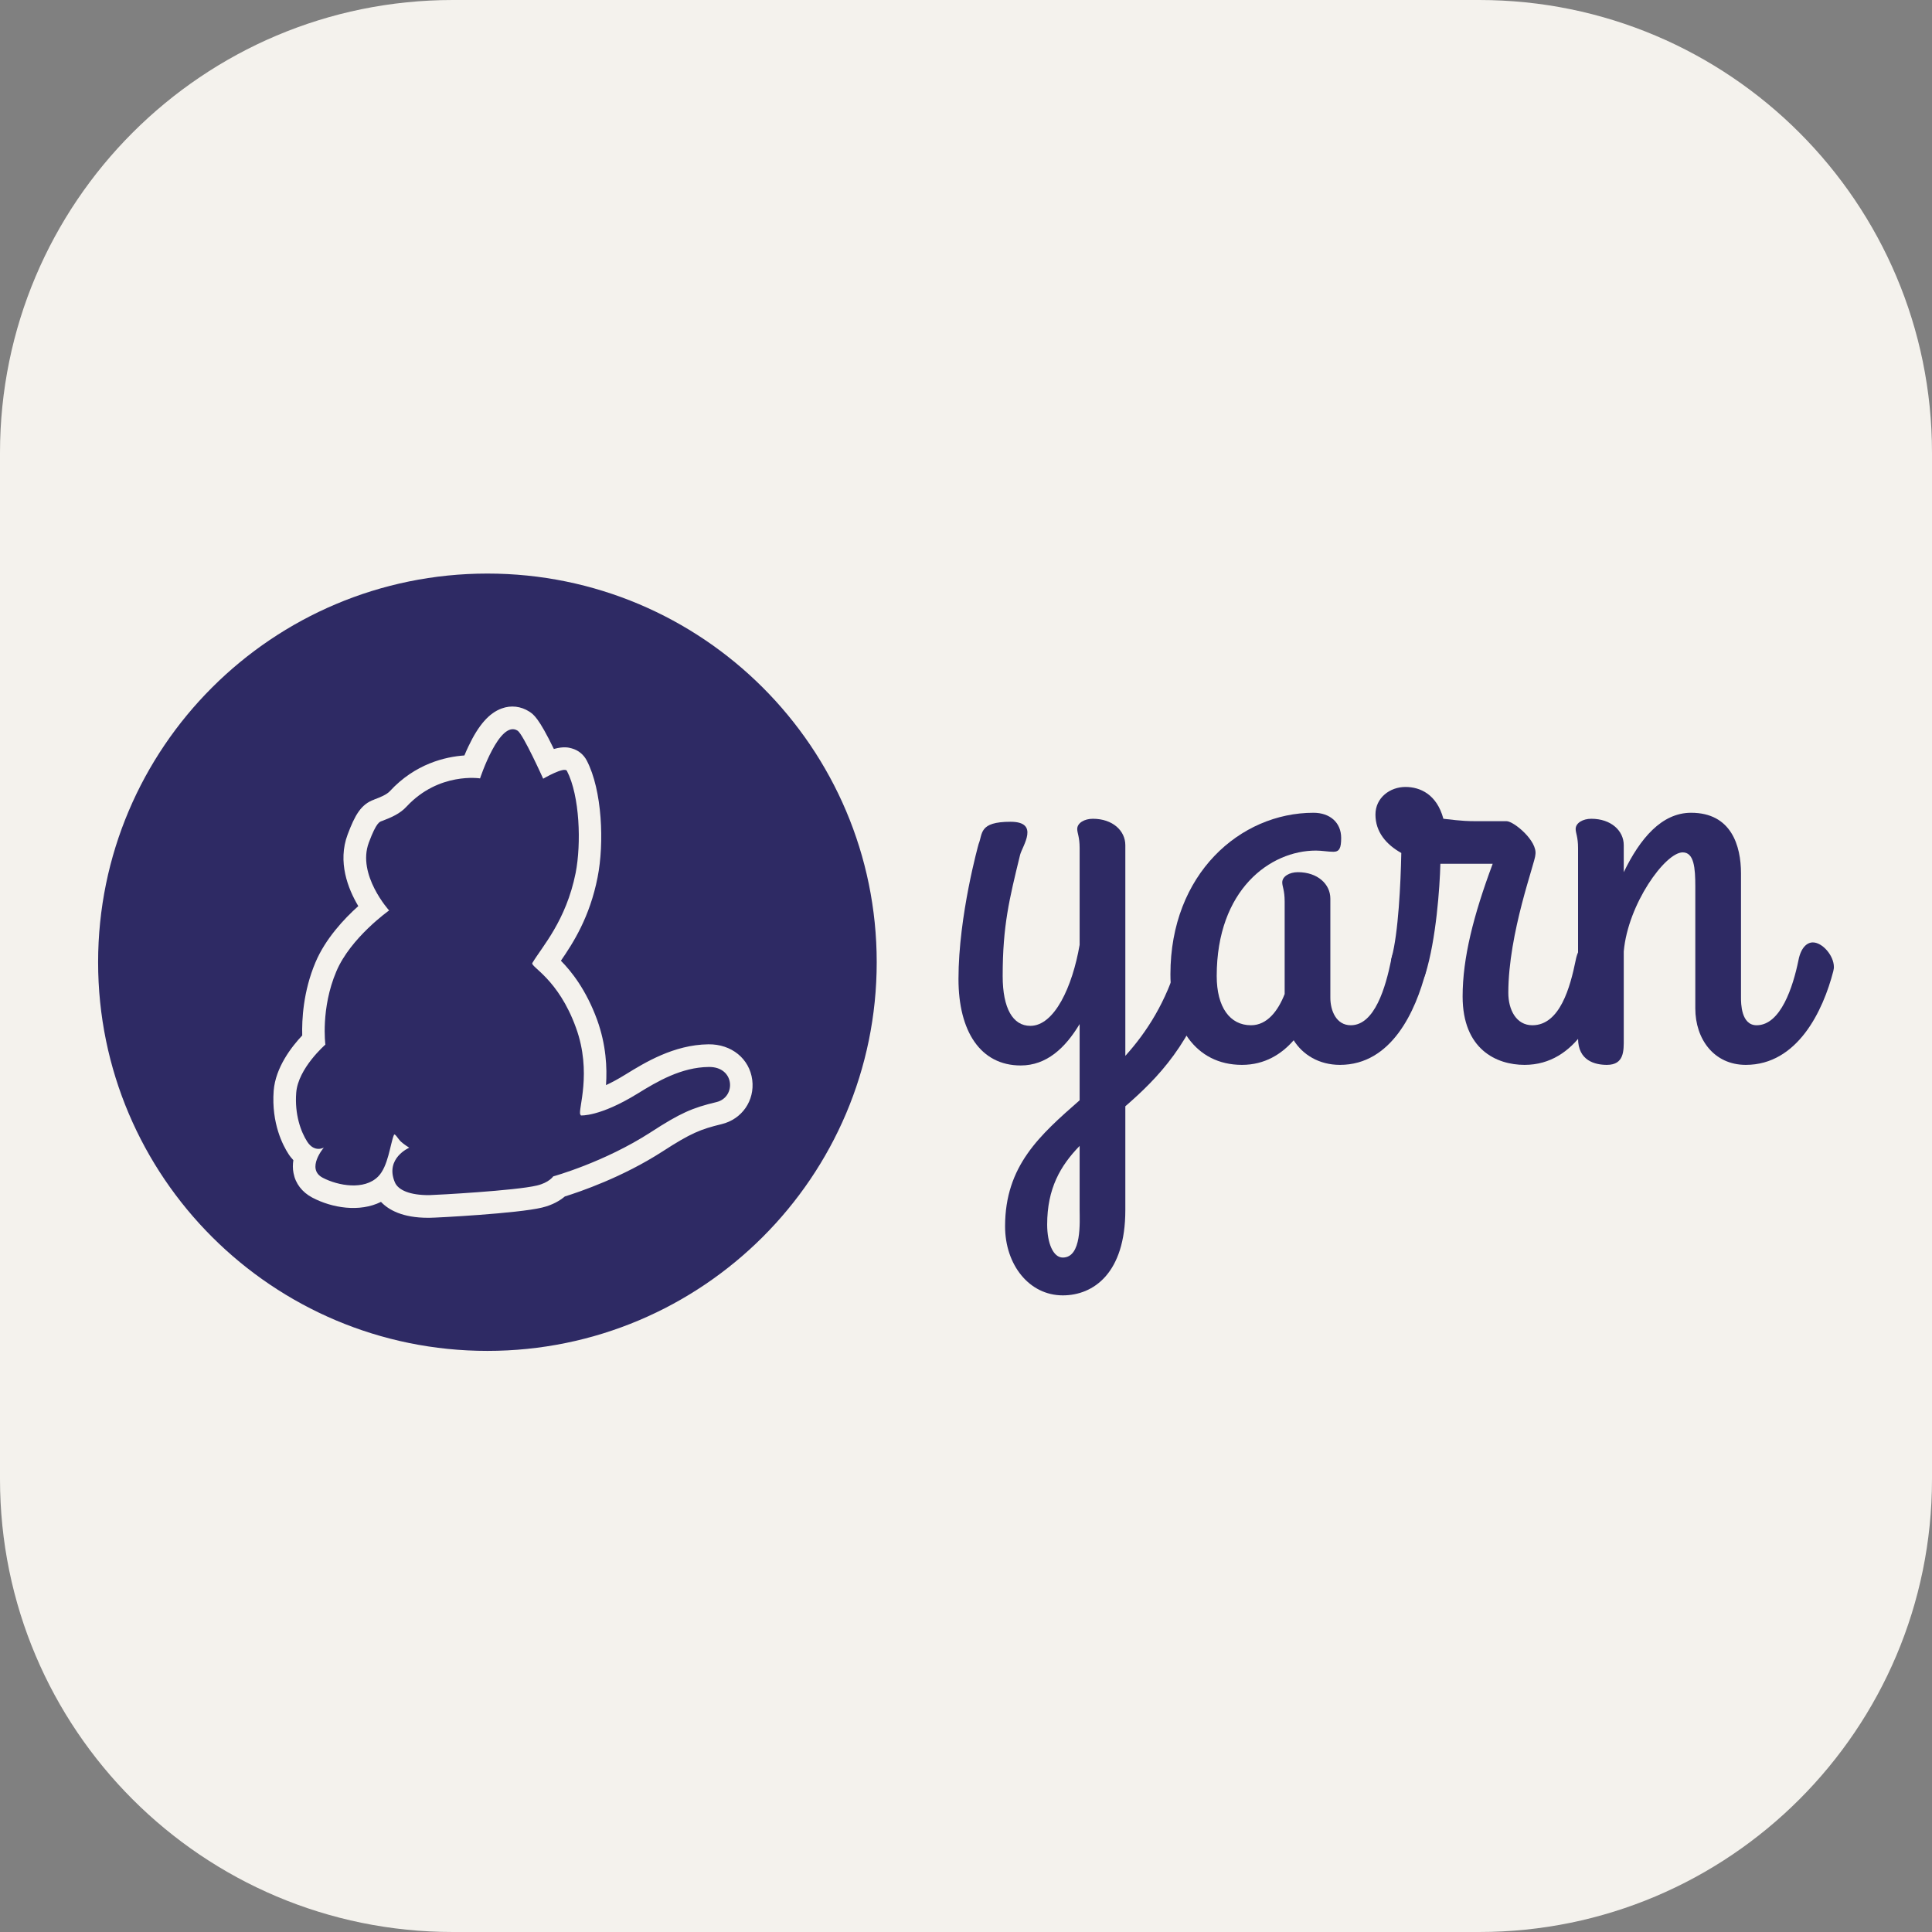 <svg width="256" height="256" viewBox="0 0 256 256" fill="none" xmlns="http://www.w3.org/2000/svg">
<rect x="0" y="0" width="256" height="256" fill="#808080" stroke="none"/>
<path d="M196 0H60C26.863 0 0 26.863 0 60V196C0 229.137 26.863 256 60 256H196C229.137 256 256 229.137 256 196V60C256 26.863 229.137 0 196 0Z" fill="#F4F2ED"/>
<g clip-path="url(#clip0_23_12)">
<path d="M156.123 127.261C154.529 132.749 151.98 136.726 149.112 139.908V111.99C149.112 110.081 147.439 108.491 144.81 108.491C143.694 108.491 142.738 109.047 142.738 109.843C142.738 110.4 143.057 110.877 143.057 112.388V125.193C142.101 130.761 139.711 135.931 136.524 135.931C134.214 135.931 132.86 133.624 132.86 129.329C132.86 122.648 133.736 119.149 135.17 113.263C135.489 112.07 137.799 108.888 133.895 108.888C129.673 108.888 130.231 110.479 129.673 111.831C129.673 111.831 127.004 121.296 127.004 129.727C127.004 136.647 129.912 141.18 135.25 141.18C138.675 141.18 141.145 138.874 143.057 135.692V145.793C137.799 150.407 133.178 154.463 133.178 162.496C133.178 167.586 136.365 171.643 140.826 171.643C144.889 171.643 149.112 168.7 149.112 160.349V146.589C153.414 142.851 158.035 138.158 160.743 128.932C160.823 128.614 160.823 128.216 160.823 128.136C160.823 126.625 159.309 124.875 158.035 124.875C157.238 124.875 156.601 125.591 156.123 127.261ZM140.826 166.632C139.552 166.632 138.755 164.723 138.755 162.258C138.755 157.485 140.508 154.463 143.057 151.838V160.349C143.057 161.86 143.376 166.632 140.826 166.632Z" fill="#2E2A64"/>
<path d="M178.987 135.851C177.075 135.851 176.278 133.942 176.278 132.193V119.069C176.278 117.16 174.605 115.569 171.976 115.569C170.861 115.569 169.905 116.126 169.905 116.922C169.905 117.478 170.224 117.956 170.224 119.467V131.715C169.347 133.942 167.913 135.851 165.762 135.851C162.974 135.851 161.221 133.465 161.221 129.329C161.221 117.876 168.312 112.706 174.366 112.706C175.163 112.706 175.96 112.865 176.677 112.865C177.473 112.865 177.712 112.388 177.712 111.036C177.712 108.968 176.199 107.695 174.048 107.695C164.328 107.695 155.087 115.808 155.087 129.091C155.087 135.851 158.353 141.101 164.567 141.101C167.595 141.101 169.825 139.669 171.419 137.84C172.614 139.749 174.765 141.101 177.553 141.101C184.405 141.101 187.591 133.942 188.946 128.693C189.025 128.375 189.025 128.216 189.025 128.136C189.025 126.625 187.512 124.875 186.237 124.875C185.44 124.875 184.644 125.591 184.325 127.261C183.608 130.761 182.174 135.851 178.987 135.851Z" fill="#2E2A64"/>
<path d="M202.011 141.101C208.862 141.101 211.97 133.942 213.404 128.693C213.404 128.534 213.483 128.375 213.483 128.136C213.483 126.625 211.97 124.875 210.695 124.875C209.898 124.875 209.101 125.591 208.783 127.261C208.066 130.761 206.711 135.851 203.047 135.851C200.896 135.851 199.86 133.783 199.86 131.556C199.86 123.603 203.445 114.217 203.445 113.263C203.764 111.434 200.577 108.809 199.621 108.809H195.478C194.682 108.809 193.885 108.809 191.256 108.491C190.38 105.23 188.149 104.275 186.237 104.275C184.166 104.275 182.254 105.707 182.254 107.934C182.254 110.241 183.688 111.911 185.679 113.024C185.6 117.081 185.281 123.682 184.405 126.864C183.688 129.568 187.83 132.431 188.866 129.091C190.3 124.478 190.778 117.558 190.858 114.456H197.789C195.239 121.296 193.805 126.943 193.805 132.034C193.805 139.033 198.267 141.101 202.011 141.101Z" fill="#2E2A64"/>
<path d="M209.101 112.388C209.101 110.877 208.783 110.4 208.783 109.843C208.783 109.047 209.739 108.491 210.854 108.491C213.483 108.491 215.156 110.081 215.156 111.99V115.569C217.307 111.115 220.175 107.695 224.079 107.695C229.417 107.695 230.691 112.07 230.691 115.729V132.193C230.691 132.908 230.691 135.851 232.763 135.851C235.949 135.851 237.583 130.761 238.3 127.261C238.618 125.591 239.415 124.875 240.212 124.875C241.486 124.875 243 126.625 243 128.136C243 128.216 243 128.375 242.92 128.693C241.566 133.942 238.18 141.101 231.329 141.101C227.106 141.101 224.637 137.681 224.637 133.624V117.478C224.637 115.013 224.477 112.945 222.964 112.945C220.653 112.945 215.714 119.785 215.156 126.068V137.681C215.156 139.192 215.236 141.101 212.926 141.101C211.332 141.101 209.101 140.544 209.101 137.601V112.388ZM64.585 76C93.066 76 116.169 99.066 116.169 127.5C116.169 155.934 93.066 179 64.585 179C36.104 179 13 155.934 13 127.5C13 99.066 36.104 76 64.585 76ZM99.678 143.109C99.32 140.286 96.93 138.337 93.862 138.377C89.282 138.436 85.438 140.803 82.888 142.373C81.892 142.99 81.036 143.447 80.299 143.785C80.458 141.479 80.319 138.456 79.124 135.136C77.67 131.159 75.718 128.713 74.324 127.301C75.937 124.955 78.148 121.535 79.184 116.246C80.08 111.732 79.801 104.713 77.75 100.776C77.332 99.98 76.634 99.404 75.758 99.165C75.4 99.066 74.722 98.867 73.388 99.245C71.376 95.089 70.679 94.651 70.141 94.293C69.026 93.578 67.712 93.418 66.477 93.876C64.824 94.472 63.41 96.063 62.075 98.887C61.876 99.304 61.697 99.702 61.537 100.1C59.008 100.279 55.025 101.193 51.659 104.832C51.24 105.289 50.424 105.627 49.567 105.946H49.587C47.835 106.562 47.038 107.994 46.062 110.579C44.708 114.197 46.102 117.757 47.476 120.063C45.604 121.734 43.114 124.398 41.8 127.52C40.167 131.377 39.987 135.155 40.047 137.203C38.653 138.675 36.502 141.439 36.263 144.541C35.944 148.875 37.518 151.818 38.215 152.892C38.414 153.21 38.633 153.469 38.872 153.727C38.792 154.264 38.772 154.841 38.892 155.437C39.151 156.829 40.027 157.963 41.362 158.678C43.991 160.07 47.655 160.667 50.483 159.255C51.499 160.329 53.352 161.363 56.718 161.363H56.917C57.773 161.363 68.648 160.786 71.814 160.011C73.229 159.673 74.204 159.076 74.842 158.539C76.873 157.903 82.49 155.994 87.788 152.574C91.532 150.148 92.827 149.631 95.615 148.955C98.324 148.299 100.017 145.833 99.678 143.109ZM94.938 146.032C91.751 146.788 90.138 147.484 86.195 150.049C80.04 154.025 73.308 155.875 73.308 155.875C73.308 155.875 72.751 156.71 71.137 157.088C68.349 157.764 57.853 158.34 56.897 158.36C54.328 158.38 52.754 157.704 52.316 156.65C50.981 153.469 54.228 152.077 54.228 152.077C54.228 152.077 53.511 151.639 53.093 151.242C52.714 150.864 52.316 150.108 52.196 150.387C51.699 151.6 51.44 154.562 50.105 155.895C48.273 157.744 44.807 157.127 42.756 156.054C40.505 154.861 42.915 152.057 42.915 152.057C42.915 152.057 41.7 152.773 40.724 151.301C39.848 149.949 39.031 147.643 39.25 144.799C39.489 141.558 43.114 138.416 43.114 138.416C43.114 138.416 42.477 133.624 44.568 128.713C46.46 124.239 51.559 120.64 51.559 120.64C51.559 120.64 47.277 115.908 48.87 111.652C49.906 108.869 50.324 108.888 50.663 108.769C51.858 108.312 53.013 107.815 53.869 106.88C58.151 102.267 63.609 103.142 63.609 103.142C63.609 103.142 66.198 95.288 68.588 96.819C69.325 97.296 71.974 103.182 71.974 103.182C71.974 103.182 74.802 101.531 75.121 102.148C76.834 105.468 77.033 111.811 76.276 115.669C75.001 122.032 71.814 125.452 70.54 127.599C70.241 128.097 73.966 129.667 76.316 136.17C78.487 142.115 76.555 147.106 76.893 147.663C76.953 147.762 76.973 147.802 76.973 147.802C76.973 147.802 79.463 148.001 84.462 144.919C87.131 143.268 90.297 141.419 93.902 141.379C97.388 141.319 97.567 145.396 94.938 146.032Z" fill="#2E2A64"/>
</g>
<defs>
<clipPath id="clip0_23_12">
<rect width="230" height="103" fill="white" transform="translate(13 76)"/>
</clipPath>
</defs>
</svg>
